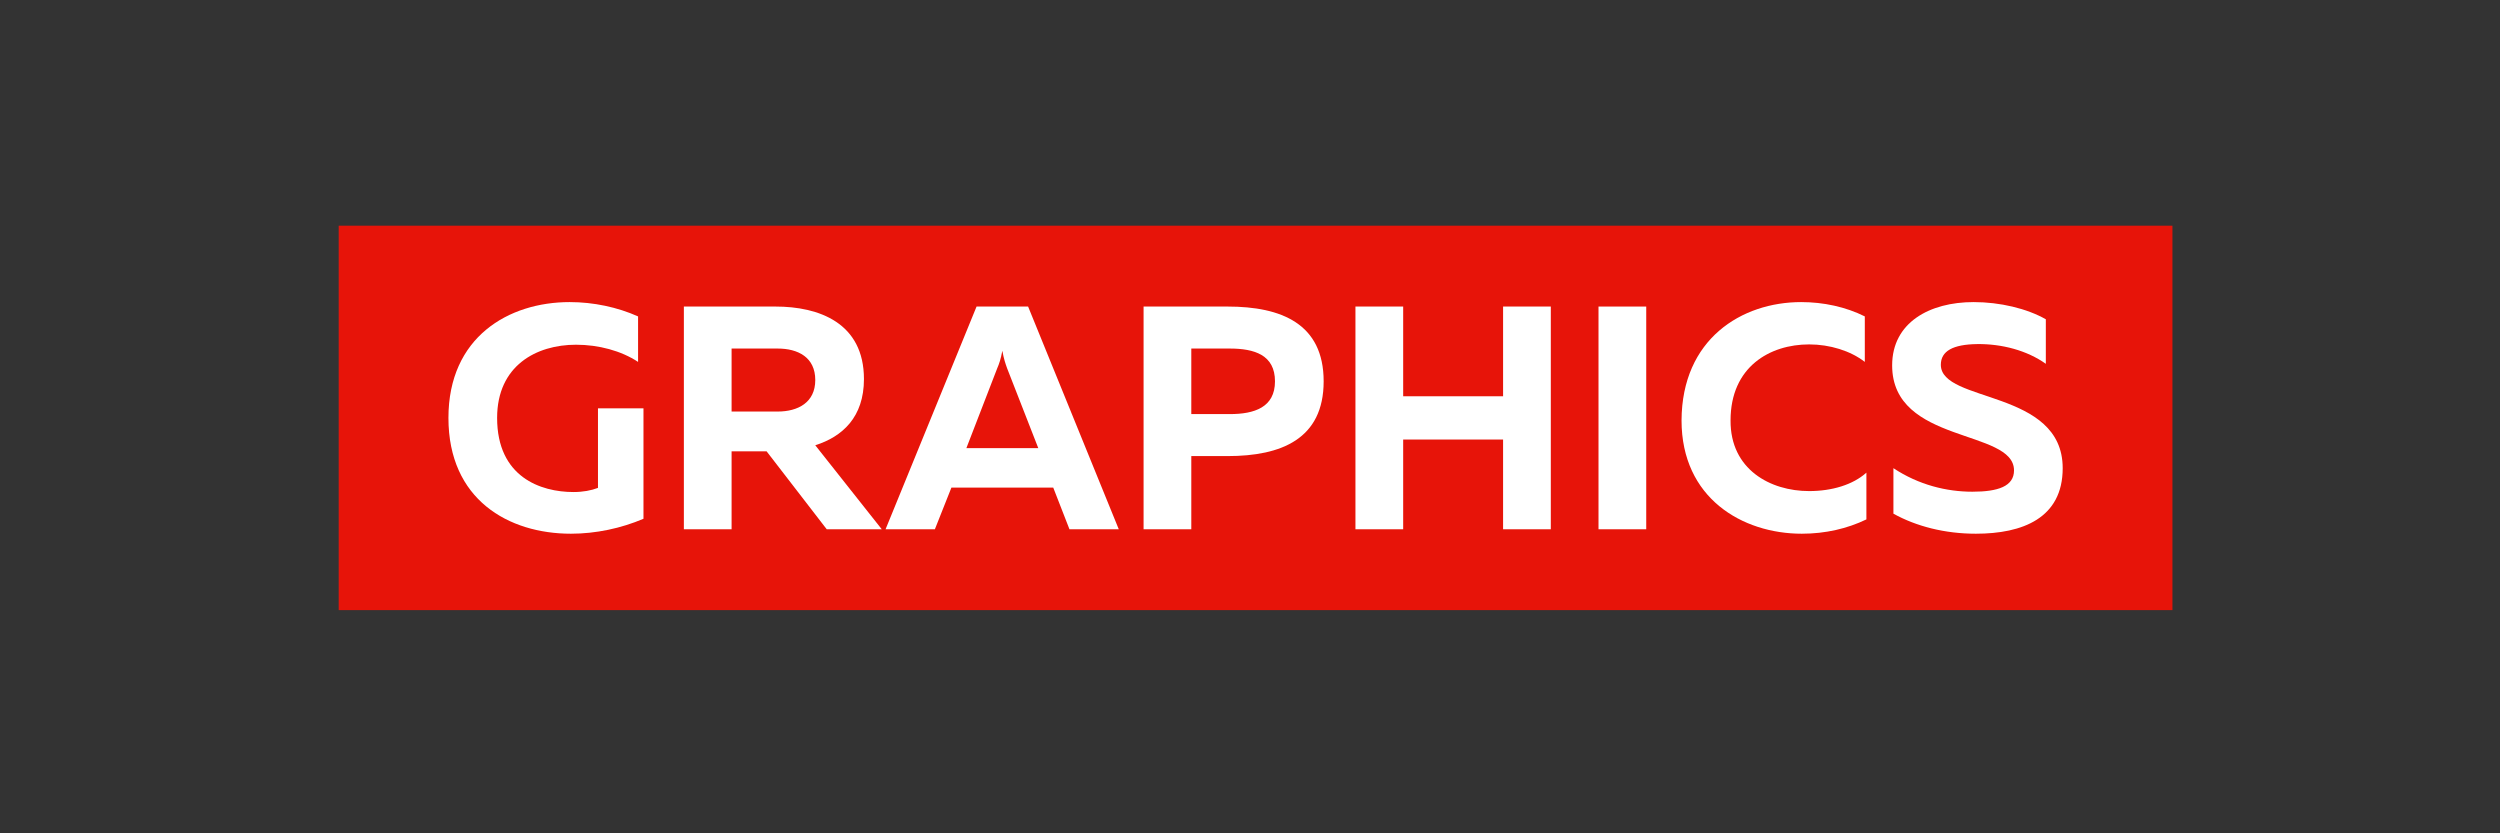 <?xml version="1.0" encoding="utf-8"?>
<!-- Generator: Adobe Illustrator 22.1.0, SVG Export Plug-In . SVG Version: 6.00 Build 0)  -->
<svg version="1.1" id="Слой_1" xmlns="http://www.w3.org/2000/svg" xmlns:xlink="http://www.w3.org/1999/xlink" x="0px" y="0px"
	 viewBox="0 0 300 100" style="enable-background:new 0 0 300 100;" xml:space="preserve">
<rect x="0" y="0" width="300" height="100" fill="#333333" stroke="none"/>
<style type="text/css">
	.st0{fill:#E71409;}
	.st1{fill:#FFFFFF;}
</style>
<g>
	<rect x="40.644" y="27.083" class="st0" width="220.048" height="46.131"/>
	<g>
		<path class="st1" d="M68.359,36.251c2.863,0,5.727,0.611,8.209,1.718v5.46
			c-2.024-1.336-4.734-2.062-7.445-2.062c-4.773,0-9.469,2.52-9.469,8.782
			c0,7.102,5.23,8.896,9.163,8.896c1.145,0,2.138-0.191,2.94-0.497v-9.545h5.46
			v13.249c-2.673,1.145-5.727,1.794-8.705,1.794
			c-7.483,0-14.7-4.085-14.7-13.897C53.812,40.451,61.029,36.251,68.359,36.251z"/>
		<path class="st1" d="M82.064,63.512V36.786l10.996-0
			c5.193,0,10.614,1.947,10.614,8.705c0,4.582-2.596,6.911-5.841,7.941
			l7.979,10.08h-6.605l-7.216-9.354H87.791v9.354H82.064z M87.791,49.385
			l5.536-0c2.406,0,4.506-1.069,4.506-3.78c0-2.749-2.1-3.779-4.506-3.779
			H87.791V49.385z"/>
		<path class="st1" d="M106.267,63.512l10.92-26.726h6.185l10.881,26.726h-5.918
			l-1.947-5.002l-12.218,0l-1.985,5.002H106.267z M115.965,53.776h8.629
			l-3.742-9.584c-0.191-0.534-0.382-1.069-0.573-2.1
			c-0.191,1.031-0.382,1.565-0.611,2.1L115.965,53.776z"/>
		<path class="st1" d="M147.309,36.786c6.452,0,11.53,2.062,11.53,8.973
			s-5.078,8.972-11.53,8.972h-4.353v8.782l-5.727,0l-0-26.726
			L147.309,36.786z M147.576,41.826h-4.62v7.865h4.62
			c2.94,0,5.422-0.802,5.422-3.932C152.998,42.589,150.516,41.826,147.576,41.826z"/>
		<path class="st1" d="M186.097,36.786v26.726h-5.727V52.745l-11.989,0v10.767
			l-5.727,0V36.786h5.727V47.552l11.989-0v-10.767L186.097,36.786z"/>
		<path class="st1" d="M197.548,36.786v26.726h-5.727l-0-26.726H197.548z"/>
		<path class="st1" d="M216.141,36.251c2.672,0,5.345,0.573,7.636,1.718v5.46
			c-1.718-1.336-4.199-2.1-6.681-2.1c-4.696,0-9.43,2.673-9.43,9.125
			c-0.038,5.88,4.772,8.476,9.43,8.476c2.749,0,5.269-0.764,6.872-2.214v5.612
			c-2.291,1.108-4.925,1.718-7.751,1.718c-7.14,0-14.432-4.276-14.432-13.592
			C201.823,40.68,209.001,36.251,216.141,36.251z"/>
		<path class="st1" d="M236.832,36.251c3.169,0,6.376,0.763,8.667,2.062v5.345
			c-2.252-1.603-5.269-2.405-8.247-2.367c-2.901,0.038-4.352,0.84-4.352,2.482
			c0,4.619,14.623,2.901,14.623,12.408c0,5.994-4.811,7.865-10.424,7.865
			c-3.703,0-7.14-0.878-9.889-2.405v-5.46c3.055,2.024,6.415,2.825,9.469,2.825
			c3.093,0,5.002-0.649,5.002-2.558c0-5.002-14.623-3.131-14.623-12.599
			C227.058,38.694,231.564,36.251,236.832,36.251z"/>
	</g>
</g>
</svg>

